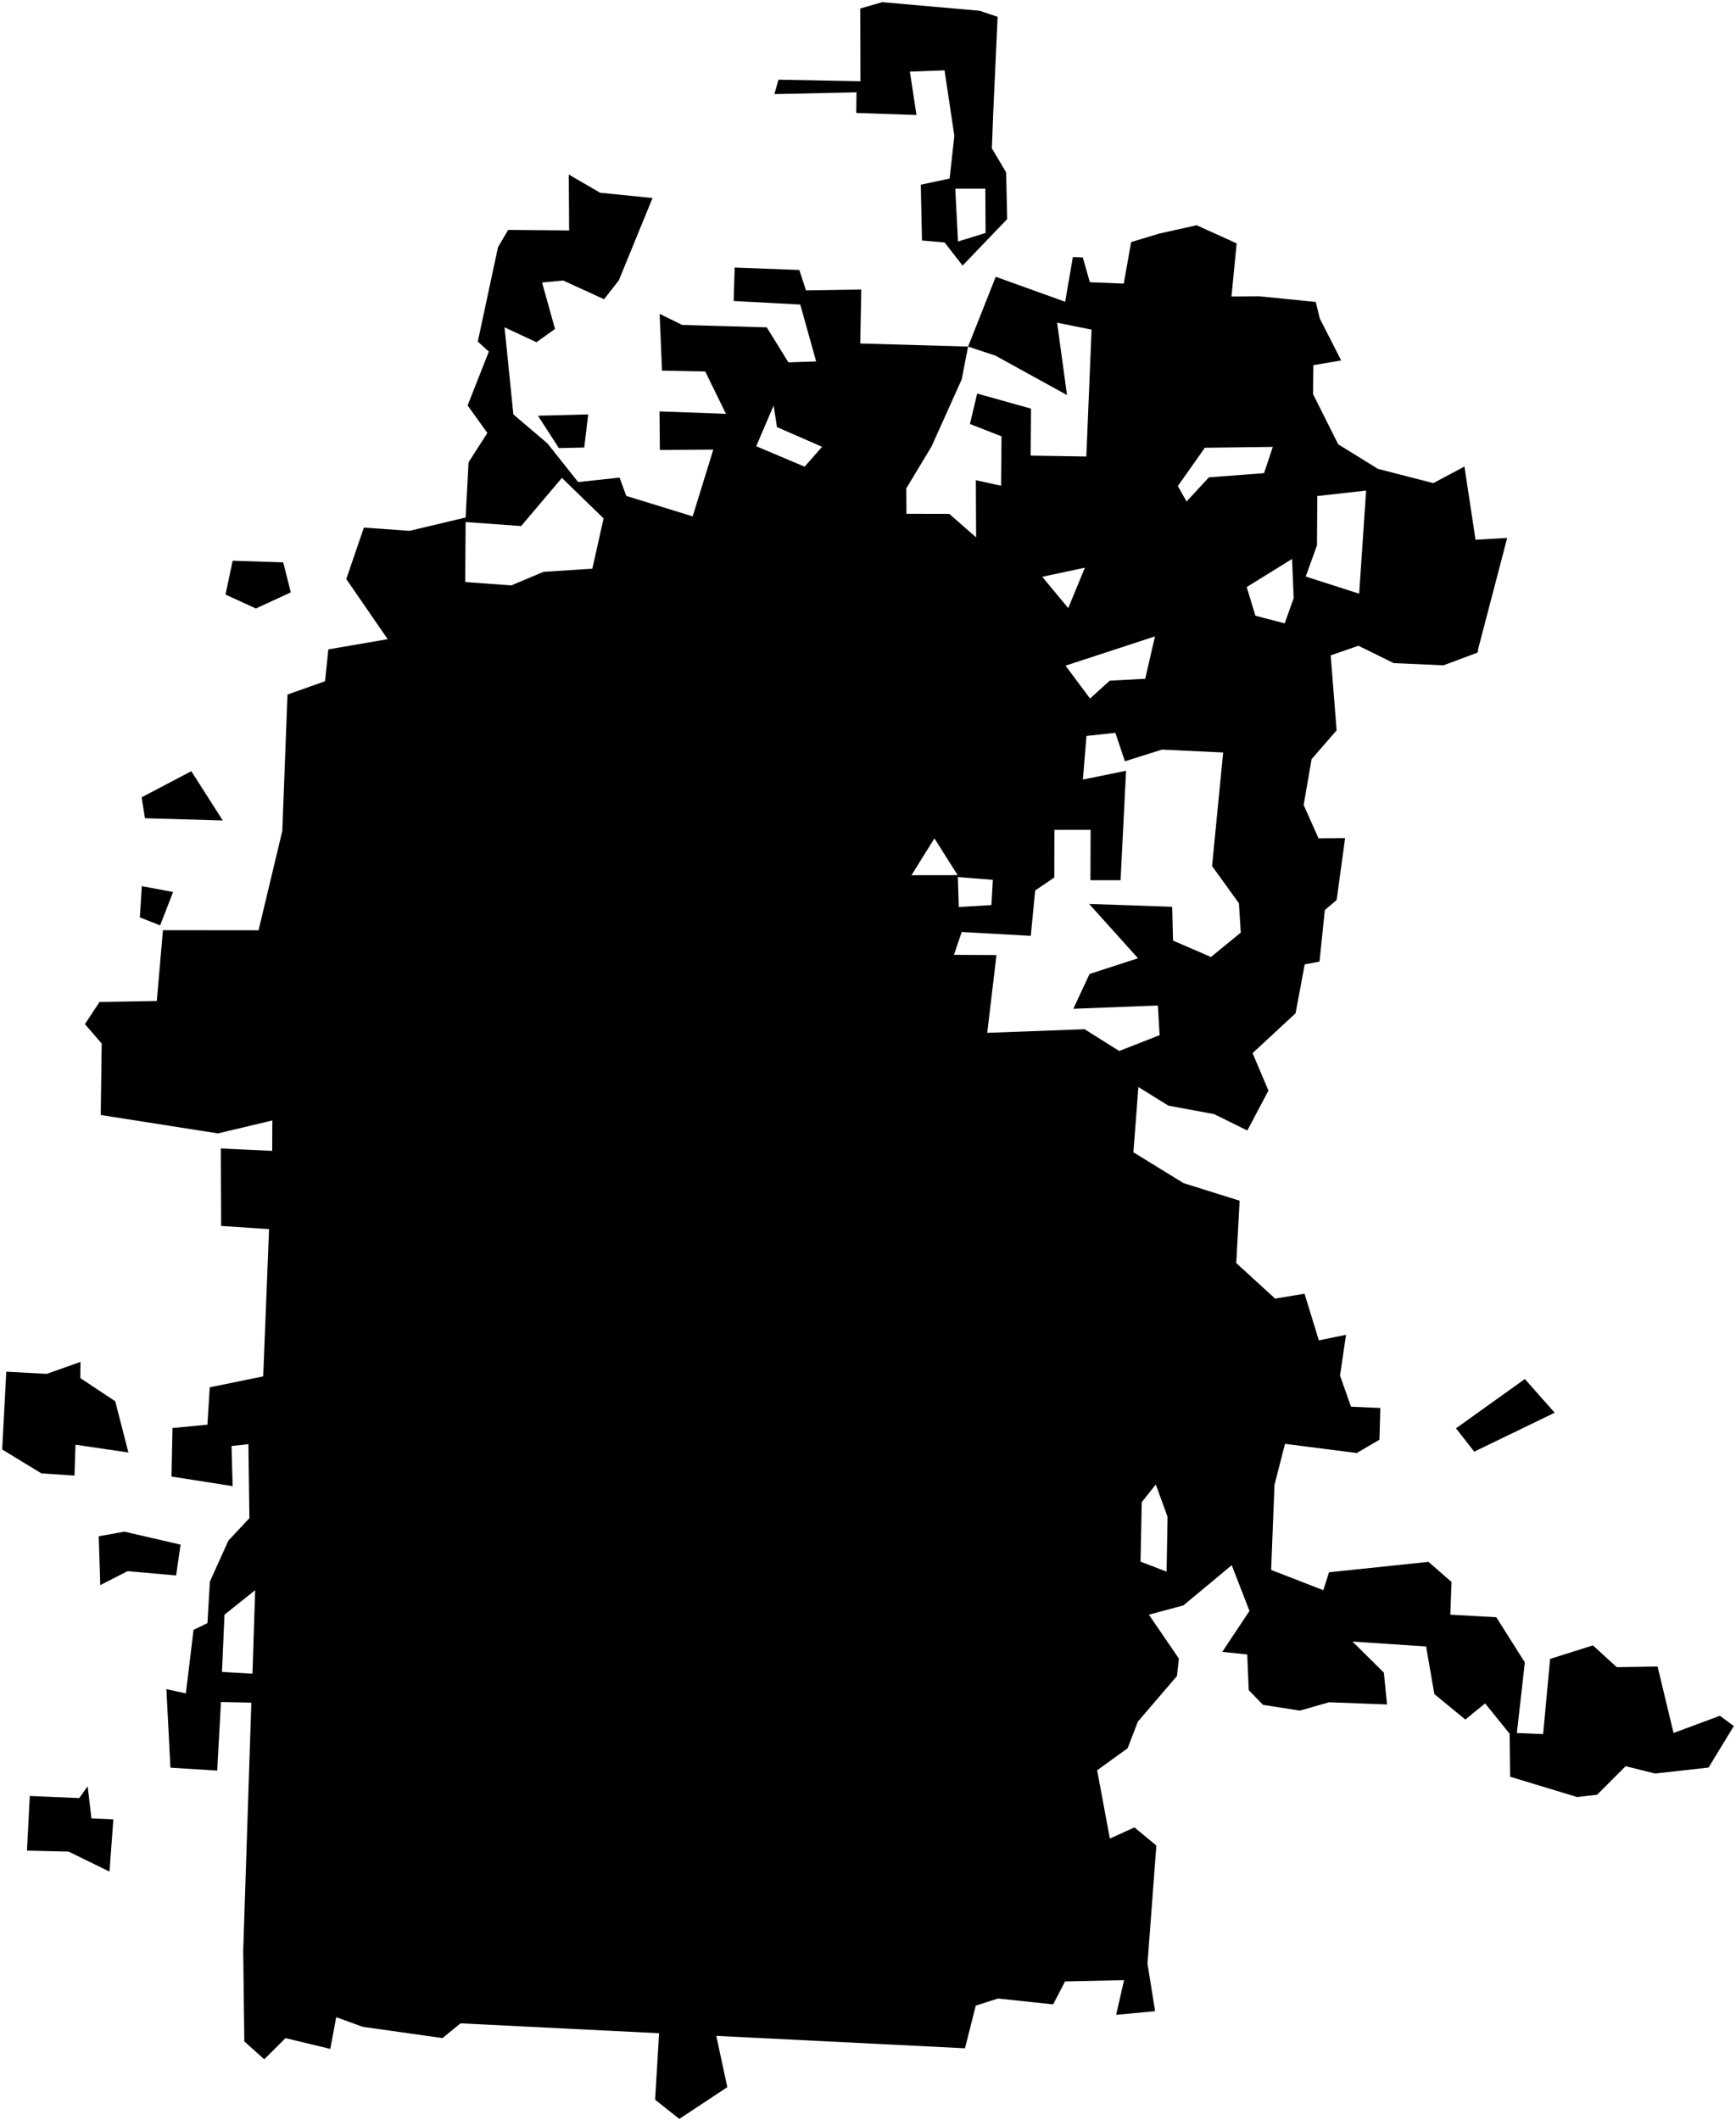 <?xml version="1.0"?>
<svg xmlns="http://www.w3.org/2000/svg" version="1.2" baseProfile="tiny" width="800" height="977" viewBox="0 0 800 977" stroke-linecap="round" stroke-linejoin="round">
<g id="CityBoundaries">
<path d="M 40.382 823.151 42.14 837.947 52.238 838.432 50.458 862.489 31.622 853.282 12.43 852.813 13.729 827.634 36.522 828.612 40.382 823.151 Z M 57.31 705.827 83.211 711.811 81.155 726.019 58.792 724.034 46.21 730.477 45.493 707.963 57.31 705.827 Z M 679.38 668.962 670.951 658.222 702.696 635.5 716.441 651.027 679.38 668.962 Z M 37.08 627.607 37.025 635.083 53.099 645.726 59.169 669.348 34.802 665.771 34.319 680.002 19.064 678.966 1 667.971 2.895 632.118 21.548 633.117 37.08 627.607 Z M 73.796 426.441 64.453 422.771 65.355 408.36 79.761 411.068 73.796 426.441 Z M 88.17 355.394 102.657 378.106 66.799 377.068 65.267 367.415 88.17 355.394 Z M 134.013 272.993 117.907 280.412 103.921 273.99 107.215 258.396 130.517 259.155 134.013 272.993 Z M 269.235 206.232 257.542 206.496 247.921 191.593 271.064 190.964 269.235 206.232 Z M 446.124 159.717 443.175 174.84 429.304 205.708 417.643 225.073 417.728 236.772 437.464 236.818 449.827 247.645 449.7 221.292 461.312 223.836 461.536 201.091 446.979 195.385 450.311 181.361 475.13 188.315 474.951 209.966 500.613 210.368 503.029 151.903 487.152 148.713 491.711 182.062 458.702 163.88 446.124 159.717 458.866 127.547 490.849 139.059 494.414 118.455 498.994 118.639 502.226 130.055 517.86 130.696 521.255 111.564 534.143 107.661 551.441 103.801 569.896 112.152 567.49 136.629 580.198 136.531 606.348 139.153 608.177 146.724 618.05 166.101 605.247 168.281 605.097 181.638 616.678 204.742 634.994 216.067 660.506 222.638 674.859 214.992 679.971 248.733 694.555 247.897 681.227 298.89 680.932 300.723 665.197 306.605 642.27 305.586 626.004 297.58 613.218 302.015 615.951 336.565 604.414 349.845 600.766 370.969 607.617 386.346 619.867 386.23 615.97 414.757 610.522 419.384 608.058 443.151 601.254 444.408 597.031 466.958 577.223 485.312 584.528 502.583 574.809 520.97 559.482 513.418 538.431 509.517 524.605 500.943 522.307 531.007 545.385 545.21 571.248 553.331 569.714 582.07 587.614 598.438 601.164 596.179 607.767 617.679 620.295 615.117 617.516 633.889 622.578 648.246 636.094 648.856 635.681 663.46 625.24 669.596 592.166 665.368 587.327 684.265 585.778 723.475 609.832 732.807 612.45 724.556 658.287 719.752 668.91 729.013 668.357 744.096 689.54 745.279 702.695 766.101 699.013 798.62 711.124 799.117 714.333 764.477 734.081 758.24 745.046 768.288 763.874 767.992 771.214 798.612 792.572 790.684 799 795.413 787.34 814.551 762.665 817.284 749.136 813.914 735.997 827.065 726.827 828.139 695.918 818.774 695.677 798.961 684.39 784.988 675.253 792.422 660.992 780.683 657.182 758.736 623.281 756.49 637.724 770.8 639.196 785.464 612.478 784.458 599.029 788.301 582.019 785.65 575.447 778.849 574.761 762.425 563.249 761.231 575.799 742.363 567.612 721.292 545.368 739.804 529.441 744.098 543.263 764.321 542.378 772.345 524.363 793.374 519.645 805.645 505.603 815.801 511.452 847.265 522.776 842.129 532.883 850.474 528.797 904.875 532.297 926.823 514.349 928.49 517.998 912.514 490.808 913.113 485.311 923.682 459.914 920.979 449.664 924.242 444.68 943.91 330.089 938.186 335.169 961.833 313.045 976.454 301.898 967.608 303.729 936.975 212.219 932.416 203.912 939.203 167.174 934.028 154.938 929.582 152.207 944.195 131.57 939.237 121.766 948.982 112.592 940.752 112.08 898.865 115.821 784.628 101.826 784.34 100.1 815.942 78.541 814.607 76.678 778.402 85.651 780.369 89.185 751.085 95.594 747.987 96.735 728.806 105.251 709.956 114.926 699.63 114.475 665.535 106.698 666.35 107.206 684.855 79.037 680.432 79.486 658.071 95.577 656.545 96.658 639.321 121.287 634.274 123.988 566.418 101.921 564.954 101.768 529.252 125.435 530.35 125.5 516.344 100.434 522.31 46.412 513.825 46.869 480.909 39.143 471.945 45.849 461.749 72.251 461.279 75.095 428.663 119.149 428.706 130.095 382.91 132.486 320.061 149.793 313.927 151.312 299.251 178.653 294.551 159.575 266.839 167.689 243.139 188.696 244.627 214.566 238.487 215.929 213.031 224.593 199.517 215.488 186.841 225.261 162.034 220.179 157.399 229.499 113.895 234.181 105.941 262.274 106.198 262.108 80.414 276.54 88.822 300.704 91.252 285.185 129.169 278.375 137.897 259.505 129.264 249.811 130.204 255.766 151.596 247.205 157.707 232.51 150.849 236.575 190.977 252.273 204.325 266.408 222.149 285.532 220.092 288.591 228.527 319.204 237.96 328.712 207.18 304.077 207.356 303.922 189.595 334.537 190.704 325 171.202 305.075 170.791 303.977 144.641 314.396 149.749 353.35 150.851 363.321 166.998 376.102 166.545 368.787 140.345 338.093 138.708 338.548 123.304 368.361 124.406 371.416 133.827 396.899 133.416 396.43 158.287 446.124 159.717 Z M 356.509 186.869 348.488 205.645 370.808 215.058 378.835 205.889 358.06 196.831 356.509 186.869 Z M 607.048 228.587 606.909 251.309 601.707 265.685 626.338 273.589 629.549 226.073 607.048 228.587 Z M 546.804 231.105 557.091 219.975 582.506 218.037 586.55 205.946 555.233 206.337 542.779 223.986 546.804 231.105 Z M 596.165 275.634 595.41 257.587 574.514 270.545 578.535 283.753 592.024 287.257 596.165 275.634 Z M 492.268 280.246 499.947 261.614 480.298 265.8 492.268 280.246 Z M 235.596 269.772 250.461 263.521 272.974 262.063 278.15 238.901 258.94 220.237 240.146 242.421 214.57 240.579 214.382 268.218 235.596 269.772 Z M 532.247 293.269 491.026 306.758 502.327 321.903 511.383 313.678 527.744 312.808 532.247 293.269 Z M 502.502 405.621 502.587 382.397 485.895 382.415 485.859 404.365 477.045 410.351 475.01 431.264 443.192 429.488 439.606 440.016 459.205 440.122 454.948 475.966 499.814 474.296 515.774 484.331 534.373 477.031 533.59 463.364 494.632 464.871 502.079 448.855 524.42 441.594 501.9 416.559 540.17 417.871 540.562 433.455 558.049 441.012 571.784 429.784 570.937 416.258 558.553 399.114 563.667 346.776 535.485 345.433 518.405 350.82 513.985 337.708 500.679 339.151 499.033 359.247 518.927 355.184 516.389 405.642 502.502 405.621 Z M 430.614 386.353 420.034 403.321 441.31 403.293 430.614 386.353 Z M 441.406 404.178 441.829 417.992 456.871 417.09 457.524 405.452 441.406 404.178 Z M 532.619 684.105 526.156 692.244 525.586 719.641 537.596 724.269 538.048 699.004 532.619 684.105 Z M 103.451 744.117 102.298 770.476 116.343 771.299 117.591 732.802 103.451 744.117 Z M 459.731 7.733 457.791 50.28 457.633 53.906 457.082 68.362 463.658 79.439 464.135 100.966 443.591 122.393 435.293 111.716 424.878 110.828 424.329 85.112 437.613 82.284 439.79 62.572 435.269 32.42 419.297 32.994 422.333 52.986 394.585 52.051 394.706 42.539 356.86 43.375 358.741 36.721 396.519 37.442 396.406 3.917 406.562 1 451.418 4.957 459.731 7.733 Z M 454.067 86.93 440.217 86.946 441.473 111.292 454.179 107.363 454.067 86.93 Z"/>
</g>
</svg>